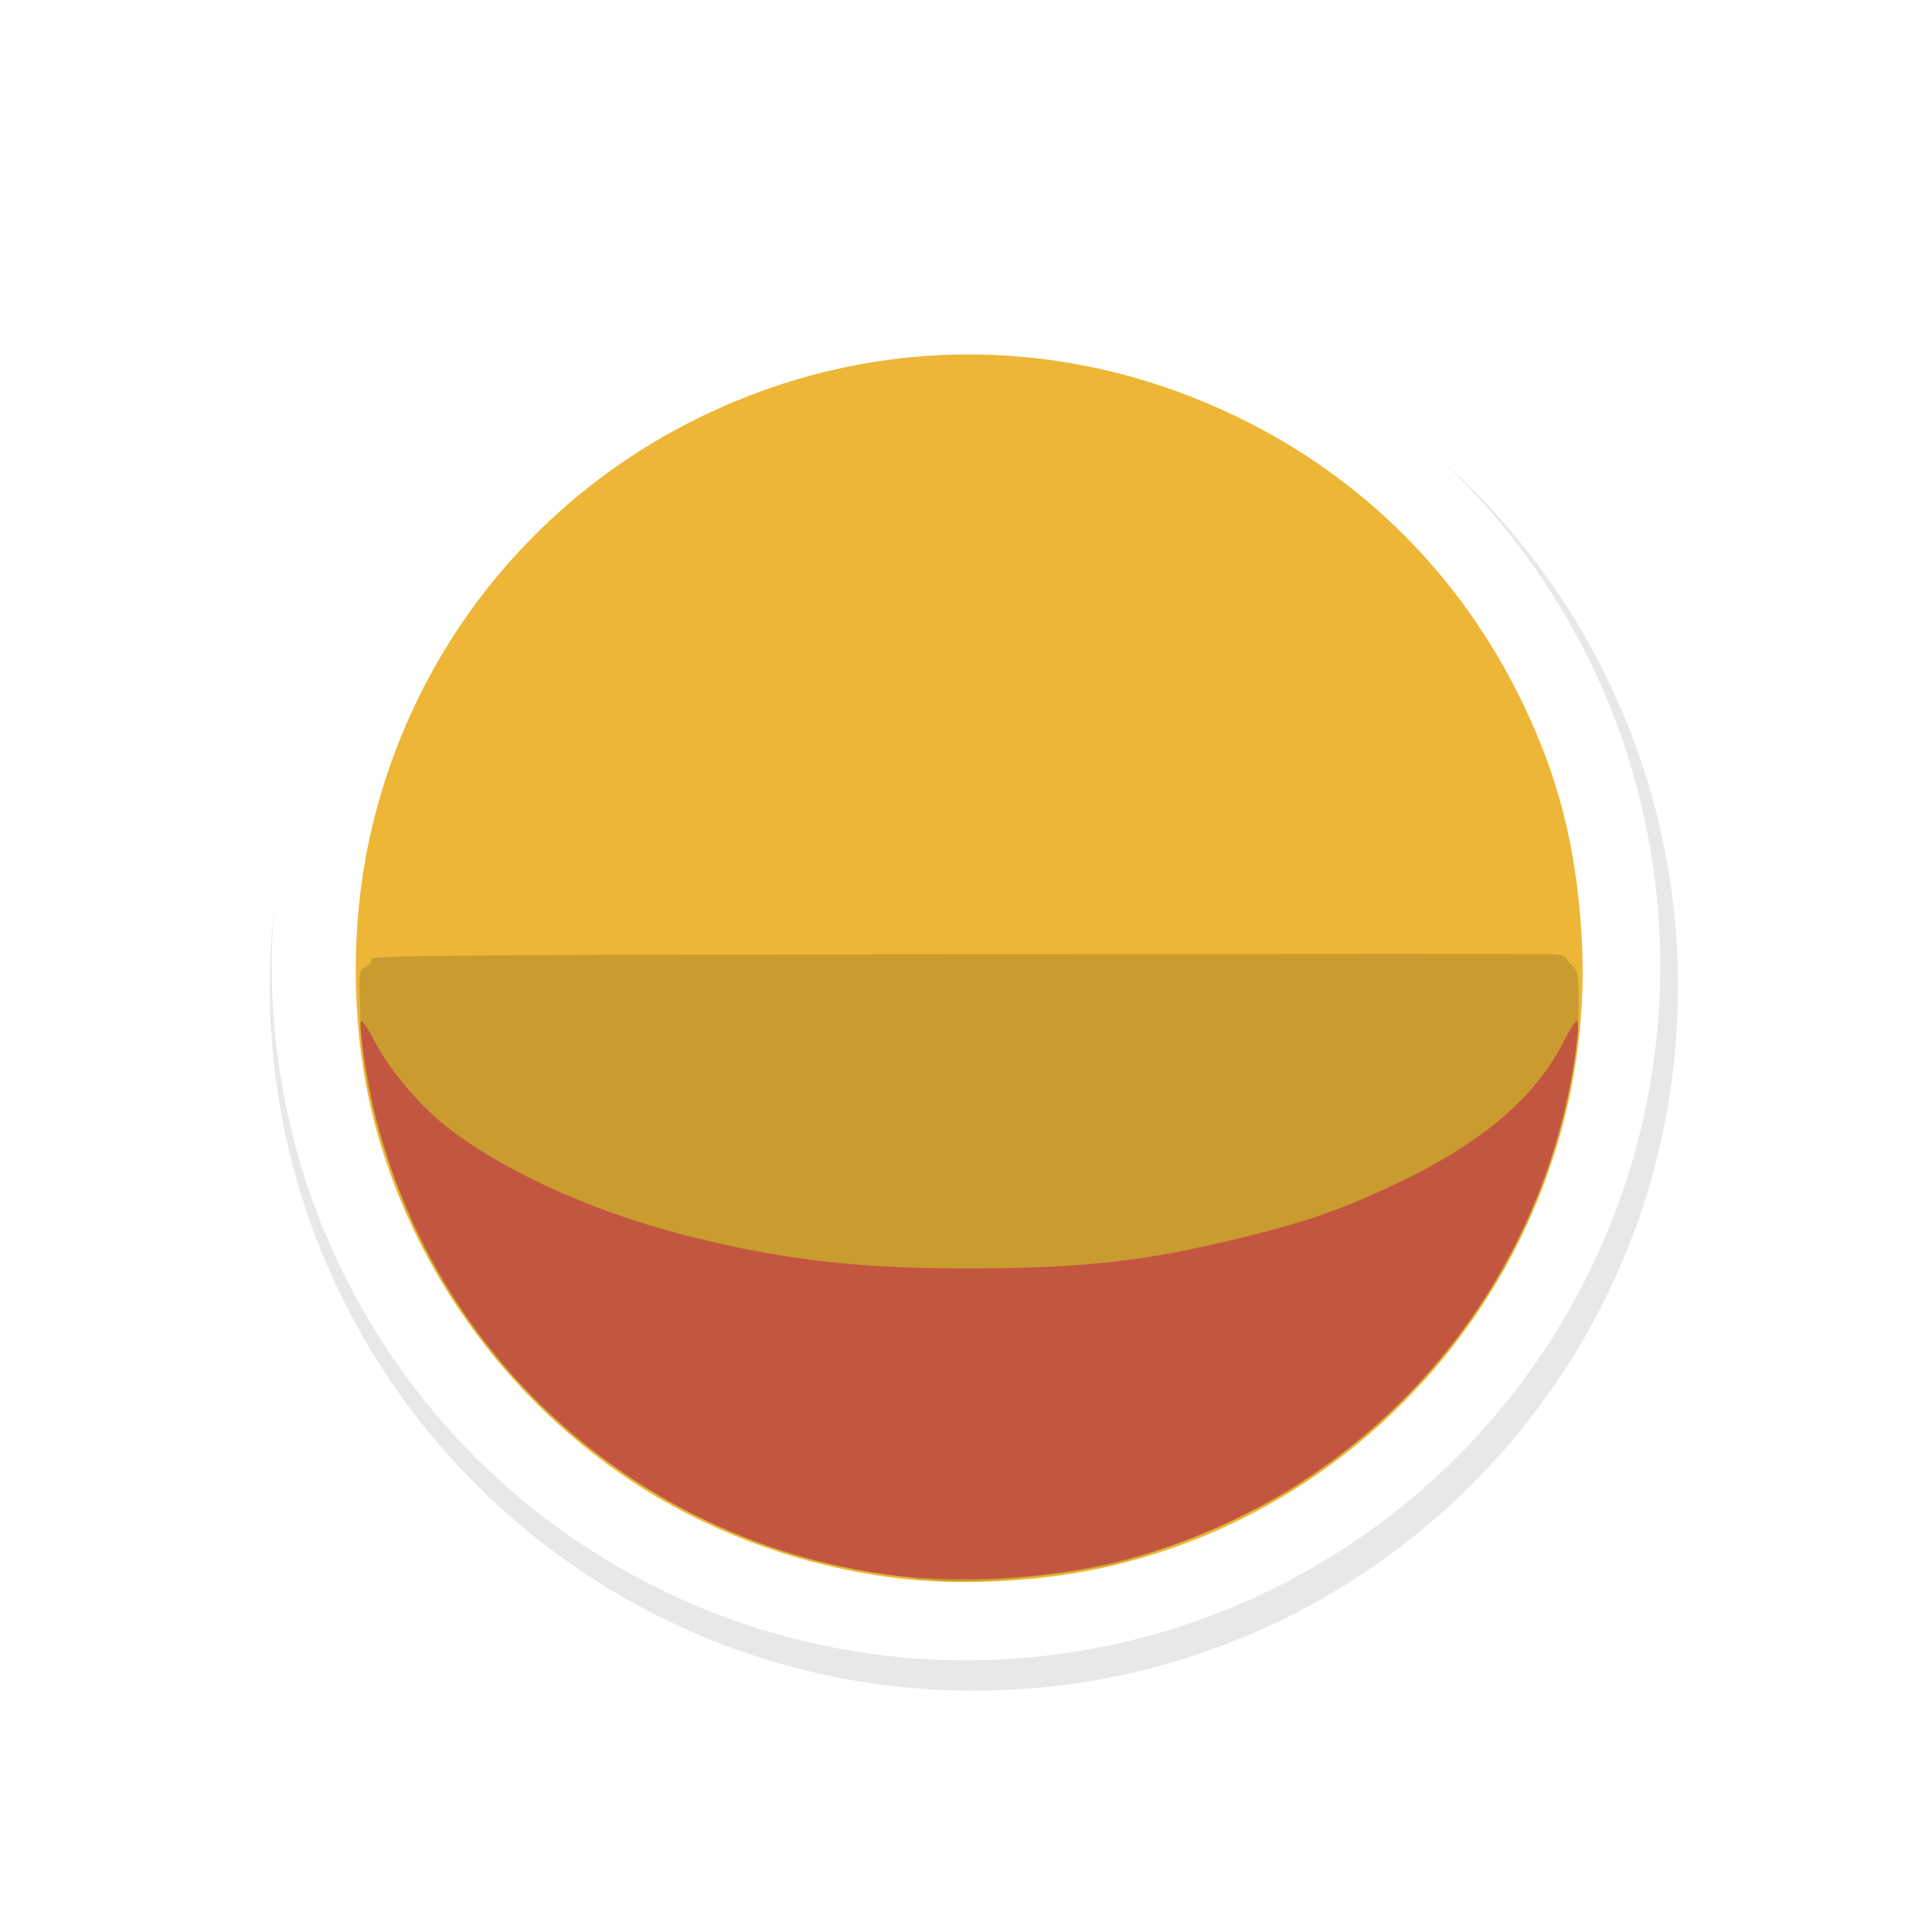 <?xml version="1.0" encoding="UTF-8" standalone="no"?>
<svg
   xmlns:dc="http://purl.org/dc/elements/1.1/"
   xmlns:cc="http://creativecommons.org/ns#"
   xmlns:rdf="http://www.w3.org/1999/02/22-rdf-syntax-ns#"
   xmlns:svg="http://www.w3.org/2000/svg"
   xmlns="http://www.w3.org/2000/svg"
   xmlns:sodipodi="http://sodipodi.sourceforge.net/DTD/sodipodi-0.dtd"
   xmlns:inkscape="http://www.inkscape.org/namespaces/inkscape"
   width="32px"
   height="32px"
   viewBox="0 0 24 24"
   version="1.1"
   id="svg2"
   inkscape:version="0.92.2pre0 (973e216, 2017-07-25)"
   sodipodi:docname="wait-48.svg">
  <defs
     id="defs9">
    <filter
       inkscape:collect="always"
       style="color-interpolation-filters:sRGB"
       id="filter5683"
       x="-0.168"
       width="1.336"
       y="-0.168"
       height="1.336">
      <feGaussianBlur
         inkscape:collect="always"
         stdDeviation="0.91"
         id="feGaussianBlur5685" />
    </filter>
  </defs>
  <sodipodi:namedview
     pagecolor="#ffffff"
     bordercolor="#666666"
     borderopacity="1"
     objecttolerance="10"
     gridtolerance="10"
     guidetolerance="10"
     inkscape:pageopacity="0"
     inkscape:pageshadow="2"
     inkscape:window-width="1366"
     inkscape:window-height="700"
     id="namedview7"
     showgrid="true"
     inkscape:zoom="11.313709"
     inkscape:cx="-0.47929665"
     inkscape:cy="13.50947"
     inkscape:window-x="0"
     inkscape:window-y="40"
     inkscape:window-maximized="1"
     inkscape:current-layer="layer2"
     inkscape:showpageshadow="false"
     showguides="false">
    <inkscape:grid
       type="xygrid"
       id="grid10" />
  </sodipodi:namedview>
  <g
     inkscape:groupmode="layer"
     id="layer2"
     inkscape:label="1"
     style="opacity:0.98">
    <g
       style="display:inline"
       id="g1580"
       transform="matrix(0.75,0,0,0.75,-503.757,-681.471)">
      <path
         transform="matrix(1.555,0,0,1.555,200.899,-342.162)"
         inkscape:connector-curvature="0"
         id="path8163"
         d="m 313.124,808.375 c -3.59,0 -6.5,2.91 -6.5,6.5 0,3.59 2.91,6.5 6.5,6.5 3.59,0 6.5,-2.91 6.5,-6.5 0,-3.59 -2.91,-6.5 -6.5,-6.5 z"
         style="color:#000000;font-style:normal;font-variant:normal;font-weight:normal;font-stretch:normal;font-size:medium;line-height:normal;font-family:Sans;-inkscape-font-specification:Sans;text-indent:0;text-align:start;text-decoration:none;text-decoration-line:none;letter-spacing:normal;word-spacing:normal;text-transform:none;writing-mode:lr-tb;direction:ltr;baseline-shift:baseline;text-anchor:start;display:inline;overflow:visible;visibility:visible;opacity:0.3;fill:#000000;fill-opacity:1;fill-rule:nonzero;stroke:#000000;stroke-width:2;marker:none;filter:url(#filter5683);enable-background:accumulate" />
      <circle
         r="11.499"
         cy="924.629"
         cx="687.676"
         id="circle8165"
         style="fill:#ffffff;fill-opacity:1;stroke:none;stroke-width:1.095" />
      <g
         transform="matrix(0.141,0,0,0.141,670.625,913.012)"
         id="g2435">
        <path
           inkscape:connector-curvature="0"
           id="path2441"
           d="M 112.469,154.249 C 102.041,152.911 91.985,149.361 83.259,143.936 66.825,133.721 54.8,116.713 50.786,98.007 48.729,88.425 48.732,77.336 50.794,67.692 55.45,45.909 69.726,27.648 89.715,17.904 c 20.167,-9.83 42.944,-9.814 63.219,0.045 14.644,7.12 26.112,18.604 33.27,33.315 4.277,8.789 6.377,16.963 7.027,27.344 2.189,34.974 -21.78,66.795 -56.066,74.432 -7.671,1.709 -17.177,2.174 -24.696,1.21 z"
           style="fill:#edb532;stroke-width:0.353" />
        <path
           inkscape:connector-curvature="0"
           id="path2439"
           d="M 117.761,154.588 C 106.669,153.685 98.67,151.587 89.715,147.234 72.322,138.777 59.054,123.614 53.03,105.308 50.838,98.645 49.994,94.186 49.771,88.078 49.587,83.07 49.605,82.9 50.334,82.51 c 0.414,-0.221 0.752,-0.635 0.752,-0.919 0,-0.452 8.637,-0.526 68.703,-0.593 37.787,-0.042 69.337,-0.048 70.11,-0.013 0.774,0.035 1.468,0.246 1.542,0.469 0.074,0.223 0.434,0.661 0.798,0.973 0.575,0.492 0.663,1.089 0.663,4.511 0,2.312 -0.285,5.6 -0.689,7.947 -3.442,19.989 -14.845,37.141 -32.194,48.423 -6.126,3.984 -15.977,8.104 -22.855,9.56 -5.909,1.251 -15.13,2.068 -19.403,1.72 z"
           style="fill:#c99a2b;stroke-width:0.353" />
        <path
           inkscape:connector-curvature="0"
           id="path2437"
           d="M 111.94,153.9 C 96.662,151.828 82.792,145.169 71.642,134.554 61.979,125.354 54.91,113.209 51.603,100.123 50.606,96.18 49.573,89.609 49.84,88.913 c 0.108,-0.28 0.812,0.733 1.659,2.383 1.505,2.936 4.801,6.948 7.701,9.375 6.387,5.346 17.571,10.527 28.851,13.367 11.437,2.879 19.982,3.874 33.238,3.87 13.636,-0.004 21.06,-0.868 32.956,-3.837 7.097,-1.771 11.386,-3.309 17.725,-6.356 9.612,-4.62 15.797,-9.903 19.079,-16.296 0.729,-1.42 1.463,-2.582 1.63,-2.583 0.168,-7.05e-4 0.198,0.911 0.067,2.027 -3.487,29.726 -24.916,54.155 -53.917,61.465 -8.109,2.044 -18.803,2.669 -26.889,1.572 z"
           style="fill:#c2533d;stroke-width:0.353" />
      </g>
    </g>
  </g>
</svg>
